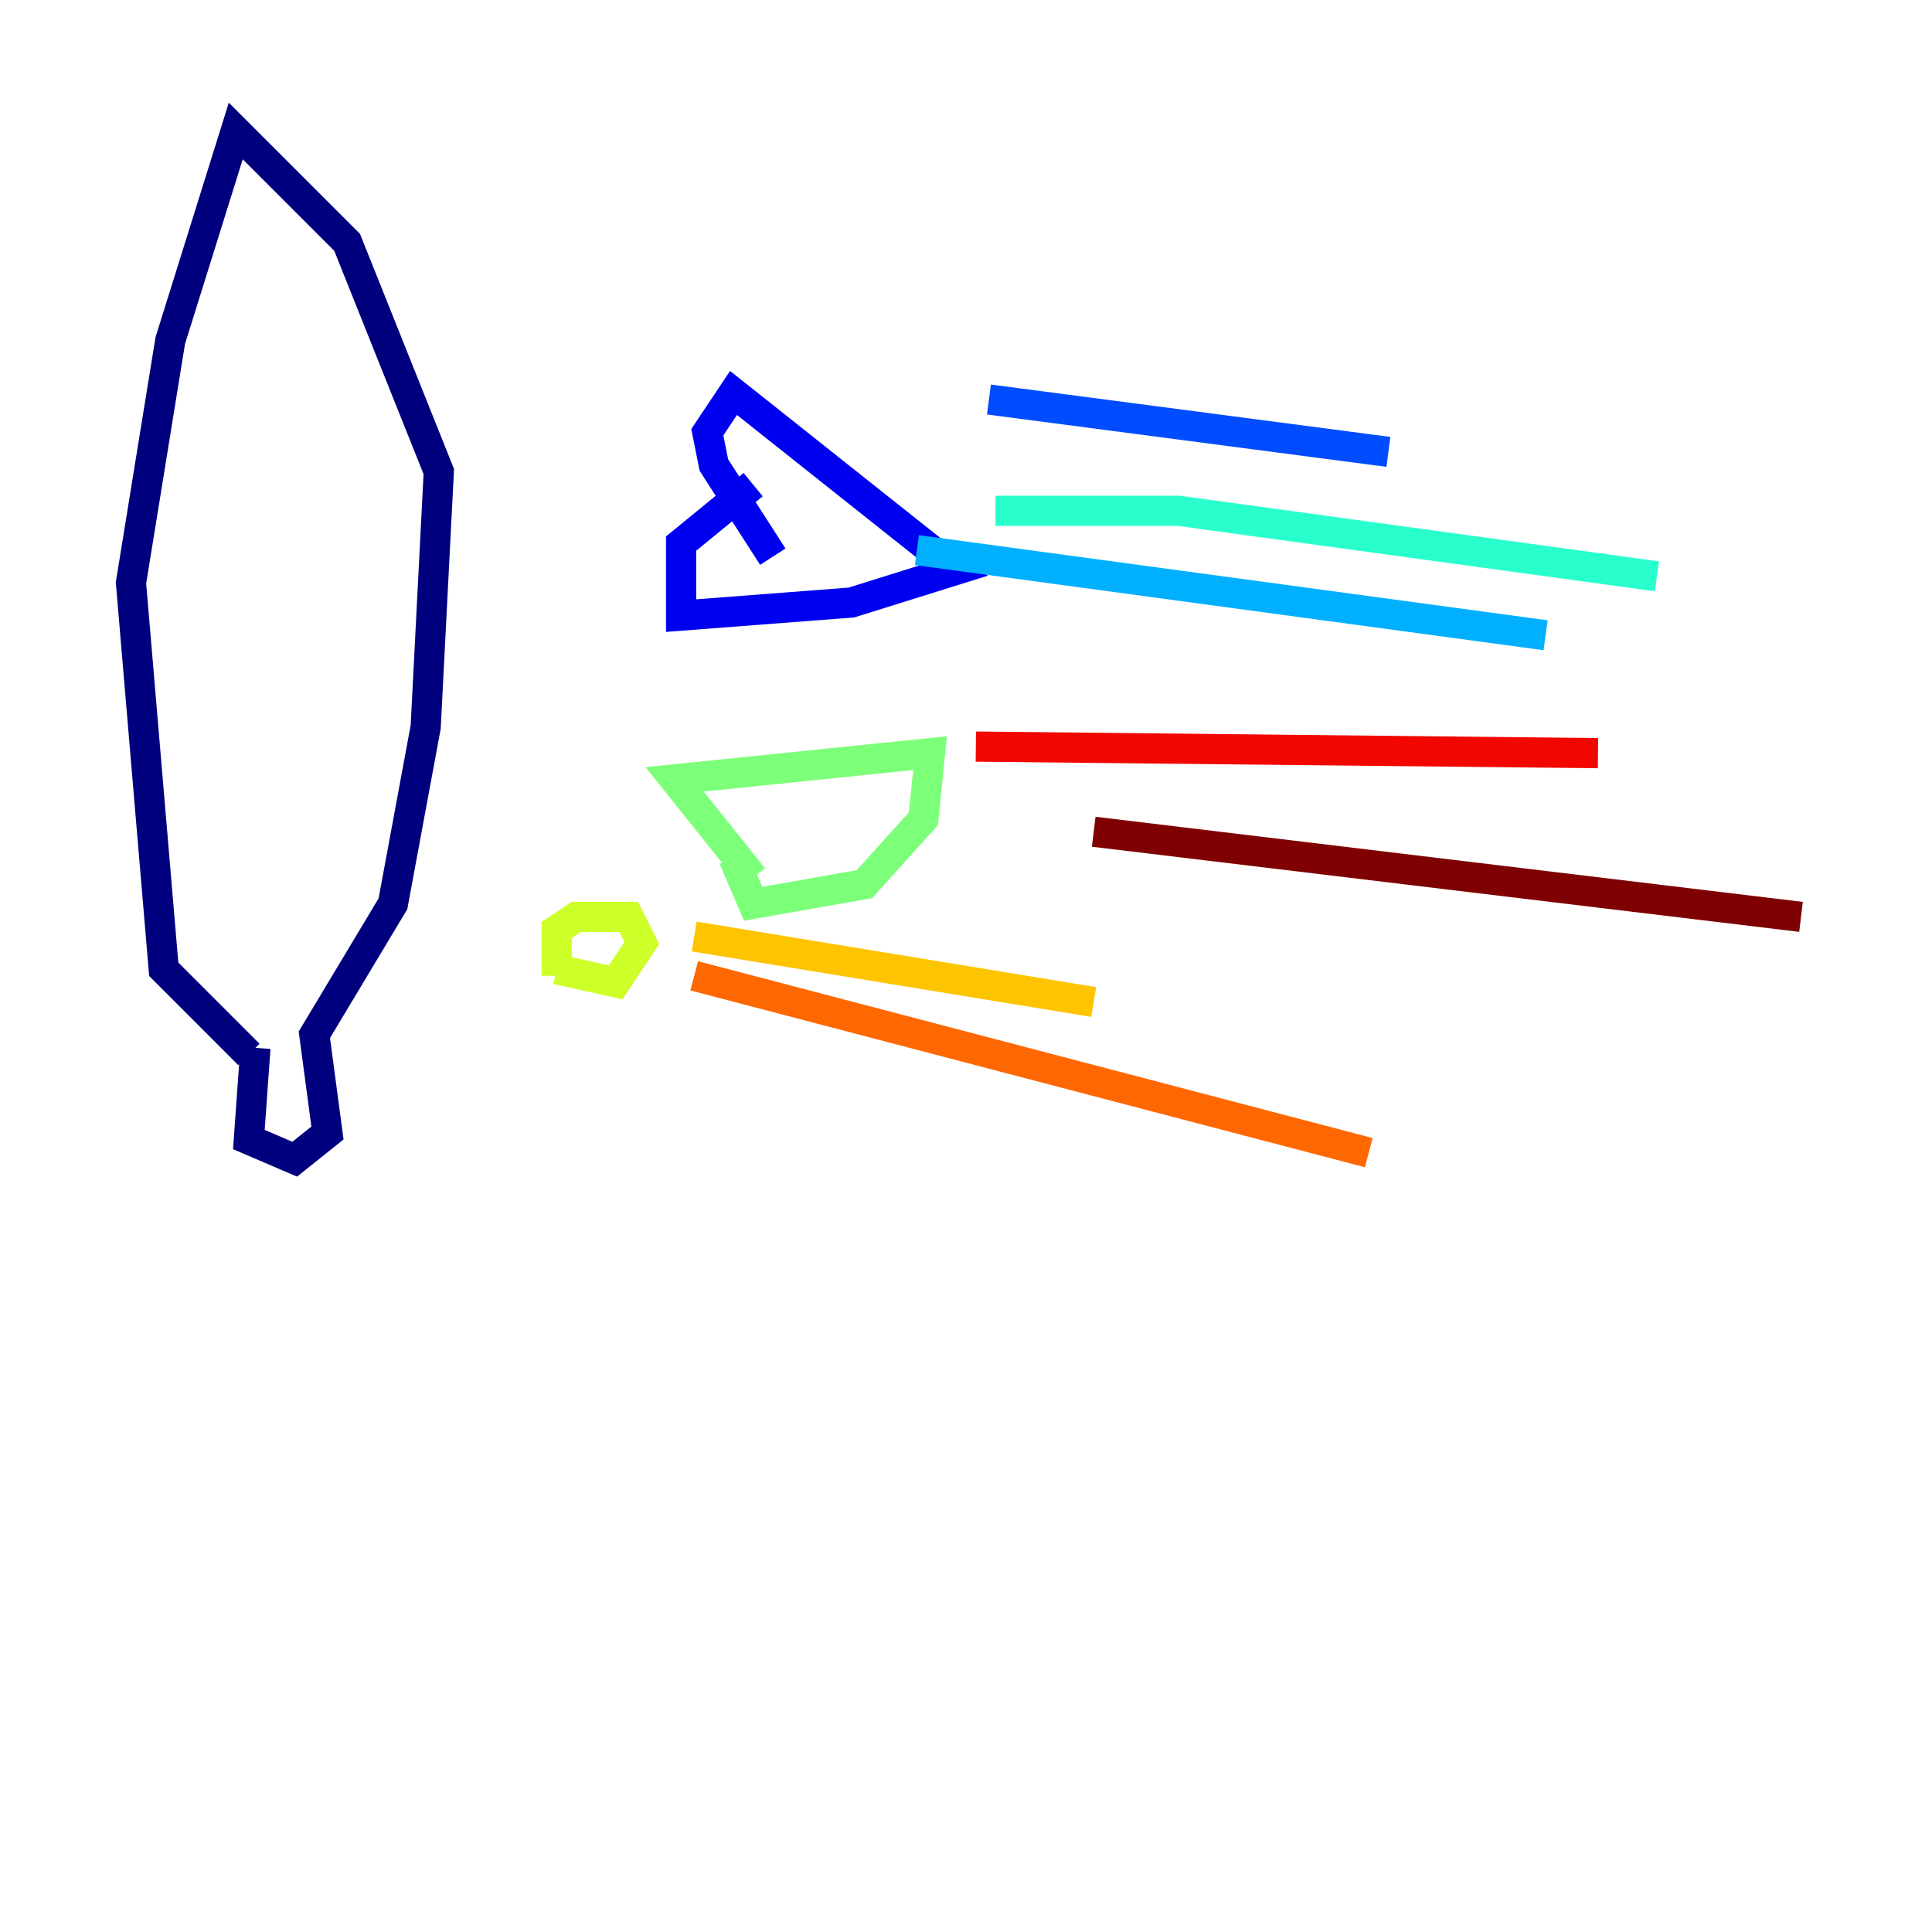 <?xml version="1.0" encoding="utf-8" ?>
<svg baseProfile="tiny" height="128" version="1.2" viewBox="0,0,128,128" width="128" xmlns="http://www.w3.org/2000/svg" xmlns:ev="http://www.w3.org/2001/xml-events" xmlns:xlink="http://www.w3.org/1999/xlink"><defs /><polyline fill="none" points="16.922,69.424 16.488,75.498 19.525,76.8 21.695,75.064 20.827,68.556 26.034,59.878 28.203,48.163 29.071,31.241 22.997,16.054 15.62,8.678 11.281,22.563 8.678,38.617 10.848,64.217 16.488,69.858" stroke="#00007f" stroke-width="2" /><polyline fill="none" points="51.2,36.881 47.295,30.807 46.861,28.637 48.597,26.034 63.349,37.749 56.407,39.919 45.125,40.786 45.125,36.014 49.898,32.108" stroke="#0000f1" stroke-width="2" /><polyline fill="none" points="65.519,26.468 91.986,29.939" stroke="#004cff" stroke-width="2" /><polyline fill="none" points="60.746,36.447 102.4,42.088" stroke="#00b0ff" stroke-width="2" /><polyline fill="none" points="65.953,33.844 78.102,33.844 109.776,38.183" stroke="#29ffcd" stroke-width="2" /><polyline fill="none" points="49.898,58.142 44.691,51.634 61.614,49.898 61.18,54.237 57.275,58.576 49.898,59.878 48.597,56.841" stroke="#7cff79" stroke-width="2" /><polyline fill="none" points="36.881,64.651 36.881,61.614 38.183,60.746 41.654,60.746 42.522,62.481 40.786,65.085 36.881,64.217" stroke="#cdff29" stroke-width="2" /><polyline fill="none" points="45.993,62.047 72.461,66.386" stroke="#ffc400" stroke-width="2" /><polyline fill="none" points="45.993,64.651 90.685,76.366" stroke="#ff6700" stroke-width="2" /><polyline fill="none" points="64.651,49.464 105.871,49.898" stroke="#f10700" stroke-width="2" /><polyline fill="none" points="72.461,55.105 119.322,60.746" stroke="#7f0000" stroke-width="2" /></svg>